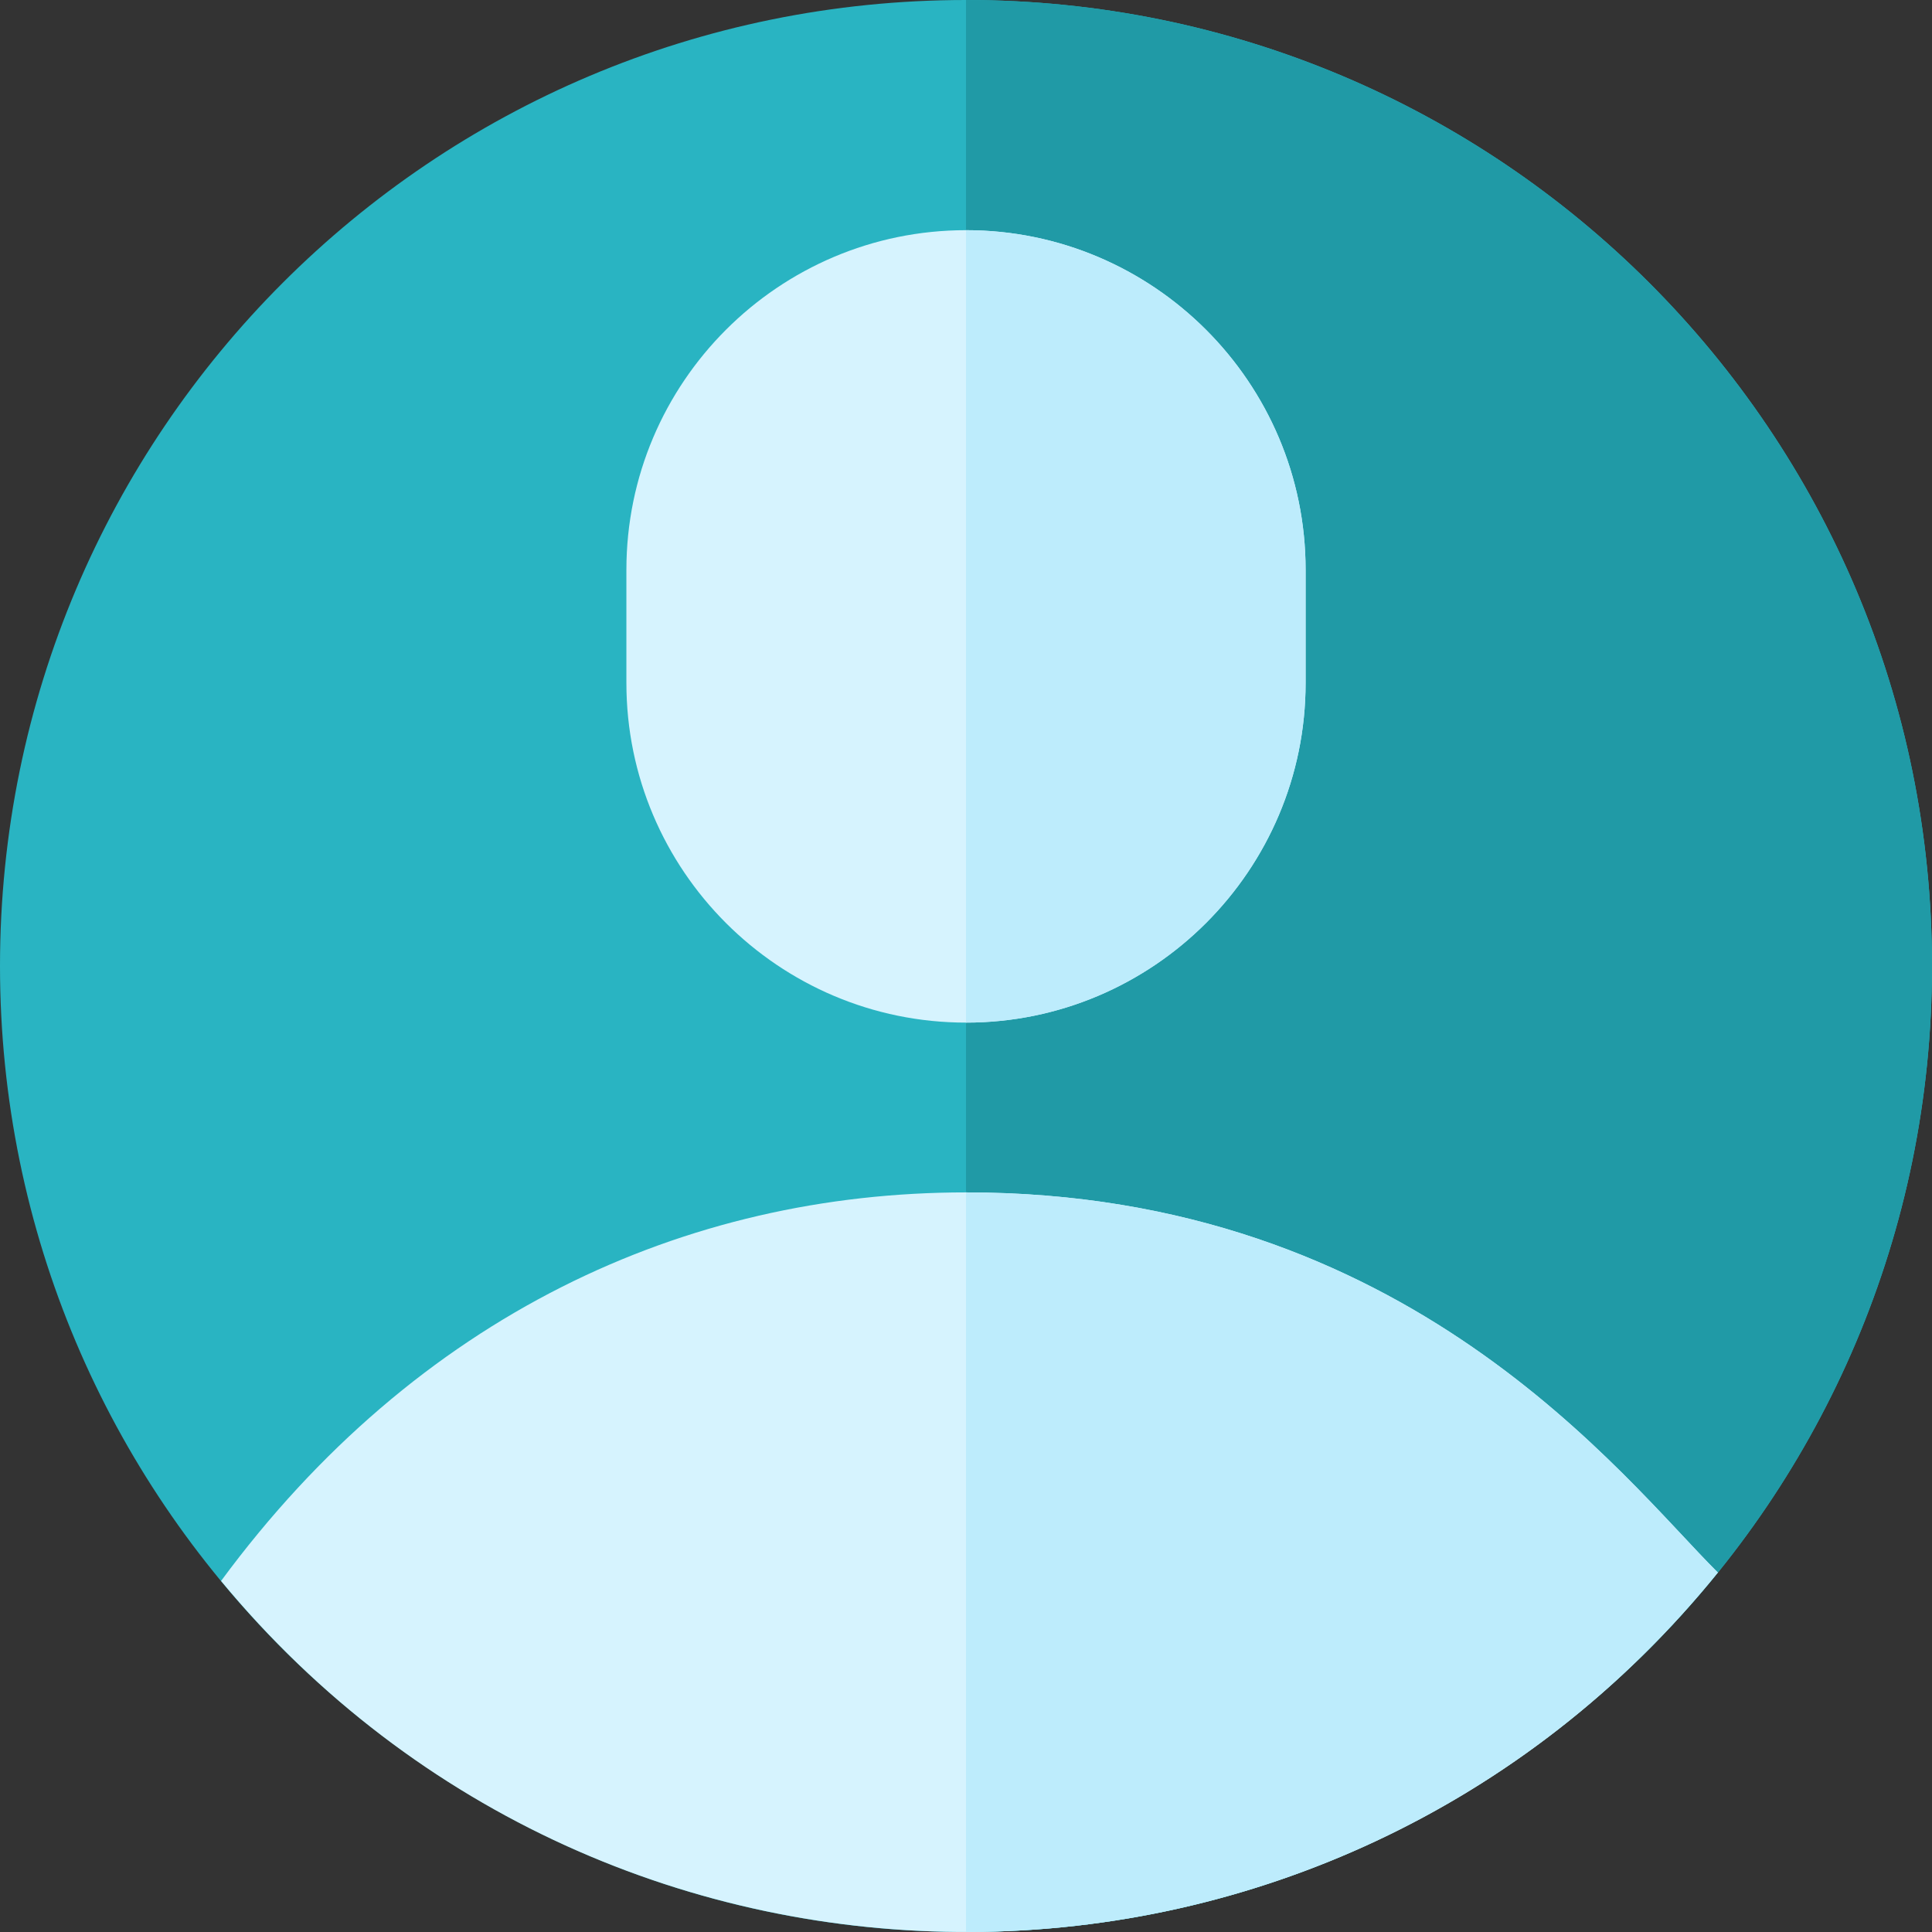<svg width="50" height="50" viewBox="0 0 50 50" fill="none" xmlns="http://www.w3.org/2000/svg">
<rect x="0" y="0" width="50" height="50" fill="#333333" stroke="none"/>
<g clip-path="url(#clip0_194_72)">
<path d="M25 50C11.183 50 0 38.803 0 25C0 11.183 11.181 0 25 0C38.817 0 50 11.181 50 25C50 38.816 38.802 50 25 50Z" fill="#29B4C2"/>
<path d="M25 0V50C38.802 50 50 38.816 50 25C50 11.182 38.817 0 25 0Z" fill="#209AA6"/>
<path d="M25 30.859C17.726 30.859 10.79 34.039 5.721 40.915C15.815 53.116 34.499 53.012 44.457 40.697C41.998 38.251 36.459 30.859 25 30.859Z" fill="#D6F3FE"/>
<path d="M44.457 40.697C39.756 46.51 32.702 50 25 50V30.859C36.46 30.859 41.998 38.252 44.457 40.697Z" fill="#BDECFC"/>
<path d="M25 26.465C20.153 26.465 16.211 22.522 16.211 17.676V14.746C16.211 9.9 20.153 5.957 25 5.957C29.846 5.957 33.789 9.9 33.789 14.746V17.676C33.789 22.522 29.846 26.465 25 26.465Z" fill="#D6F3FE"/>
<path d="M25 5.957V26.465C29.847 26.465 33.789 22.522 33.789 17.676V14.746C33.789 9.9 29.847 5.957 25 5.957Z" fill="#BDECFC"/>
</g>
<defs>
<clipPath id="clip0_194_72">
<rect width="50" height="50" fill="white"/>
</clipPath>
</defs>
</svg>
